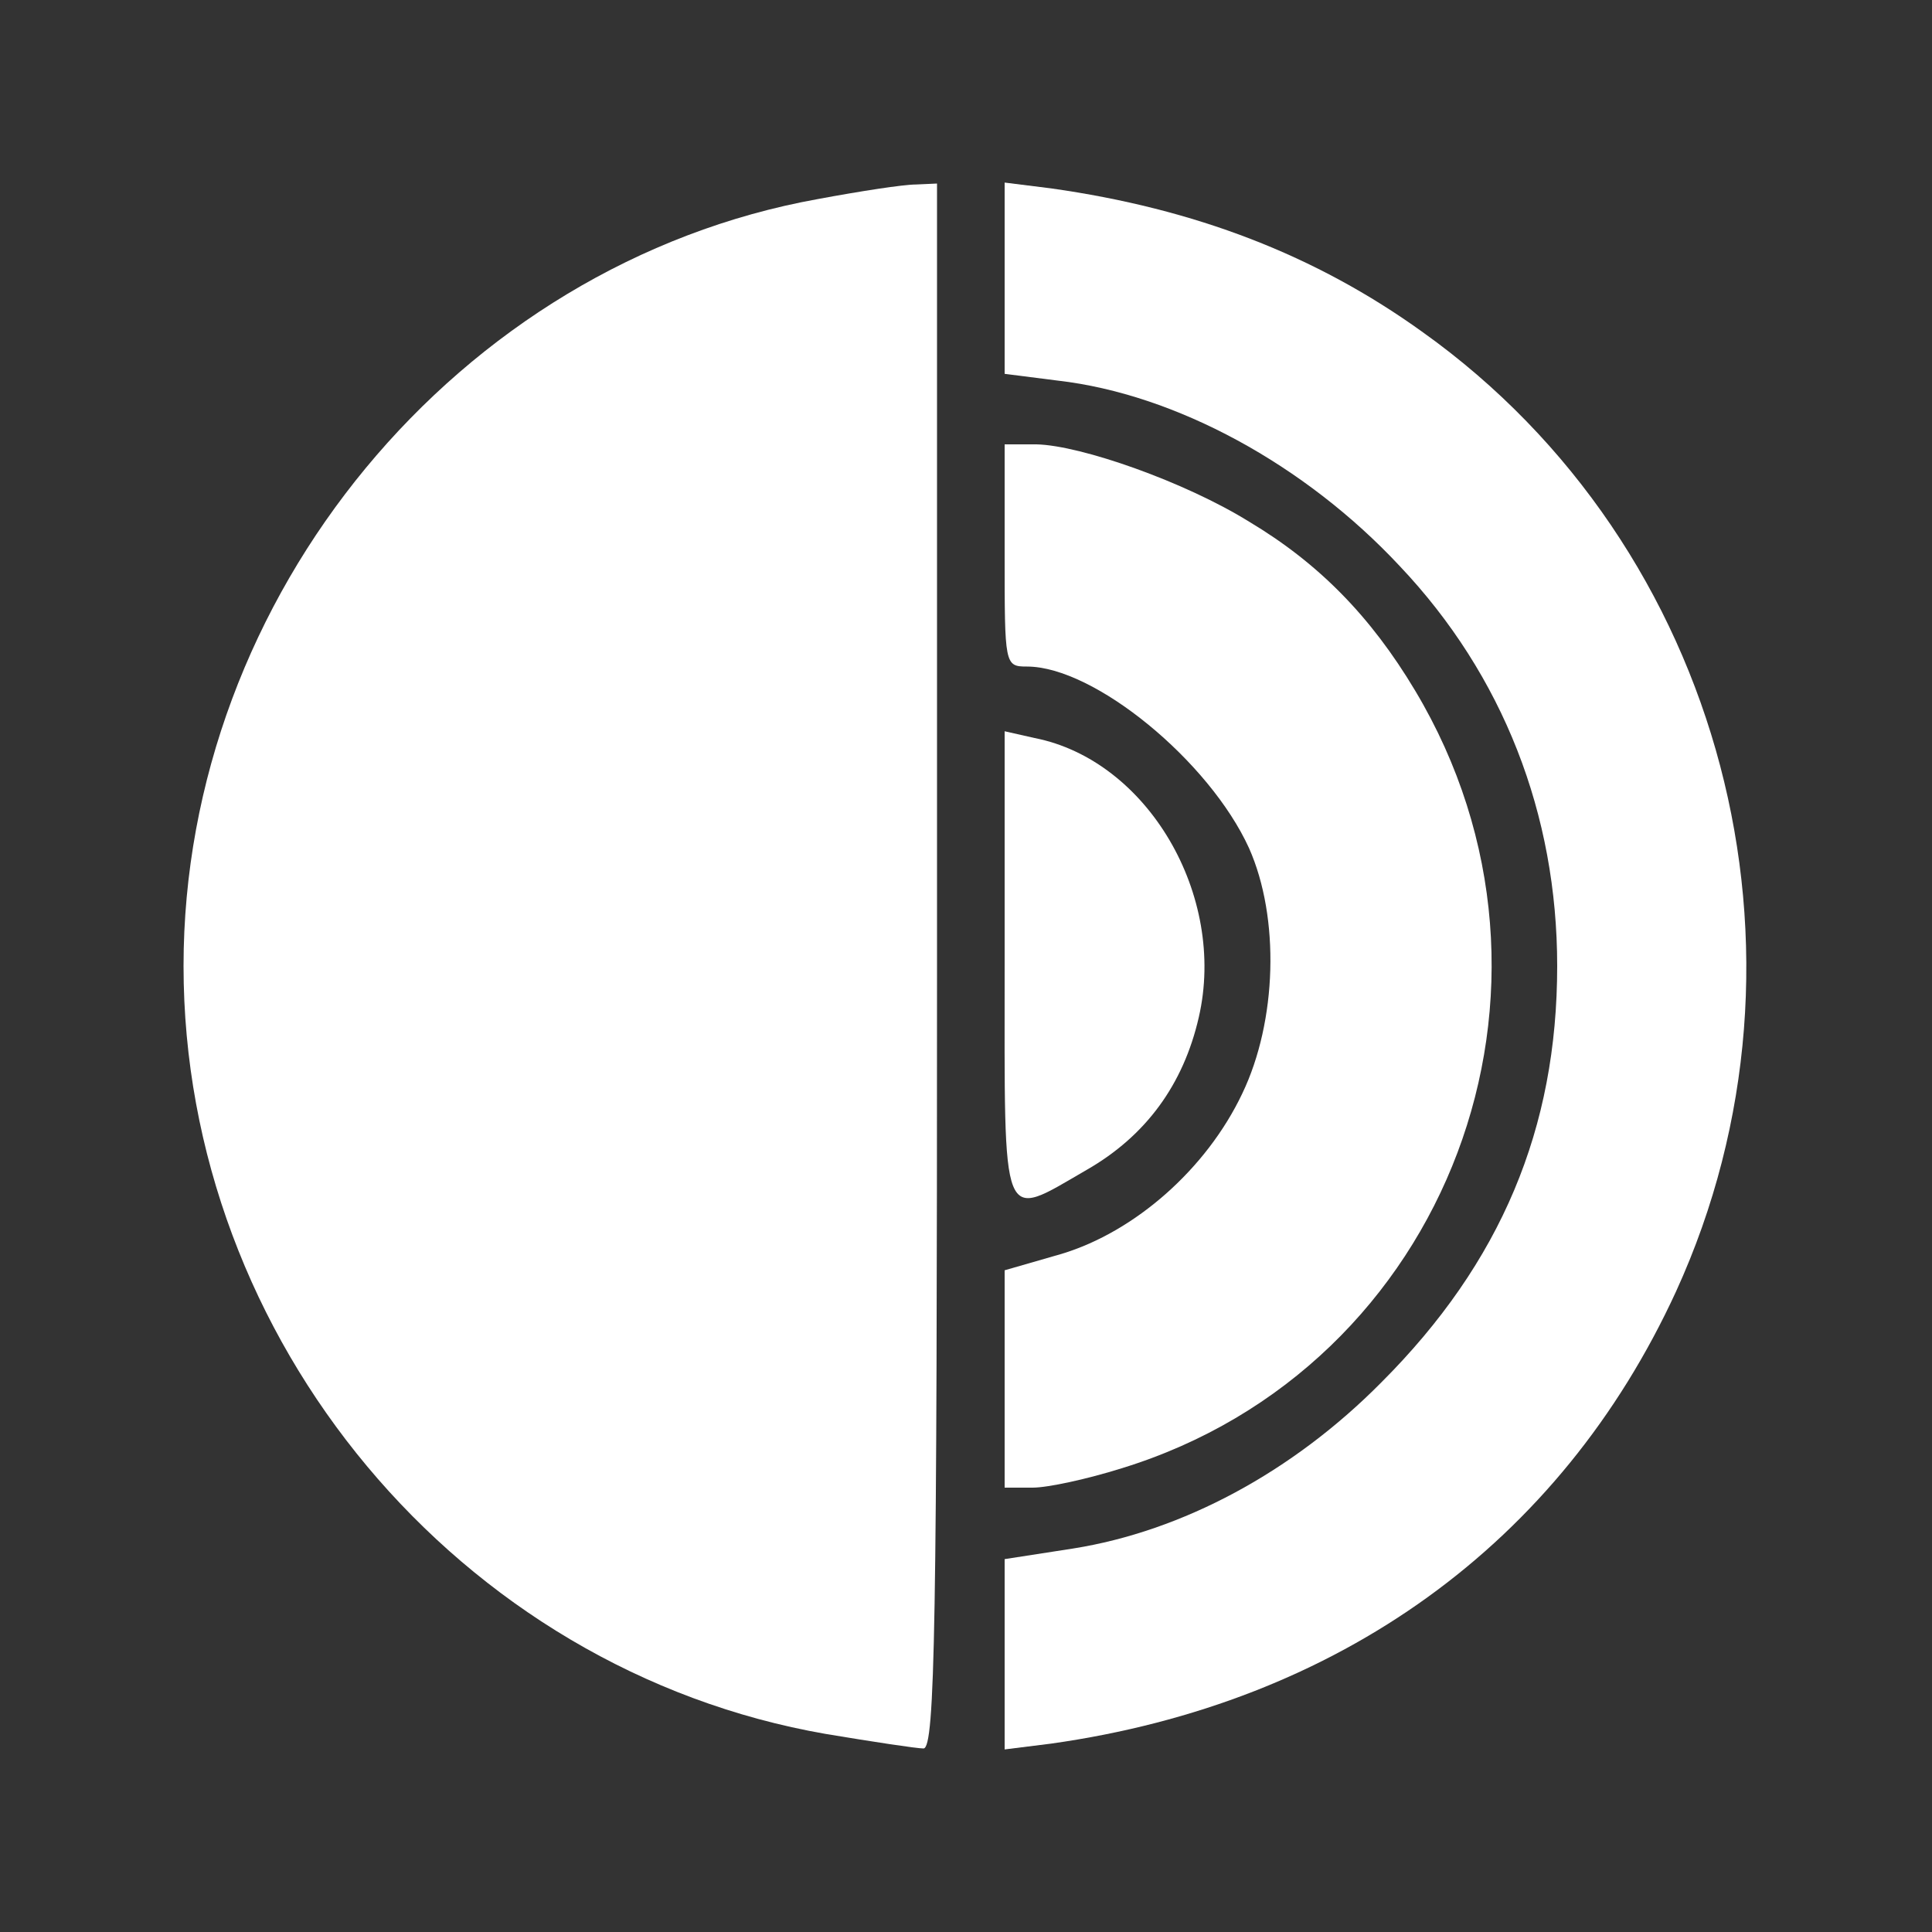 <?xml version="1.0" standalone="no"?>
<!DOCTYPE svg PUBLIC "-//W3C//DTD SVG 20010904//EN"
 "http://www.w3.org/TR/2001/REC-SVG-20010904/DTD/svg10.dtd">
<svg version="1.0" xmlns="http://www.w3.org/2000/svg"
 width="200pt" height="200pt" viewBox="0 0 200 200"
 preserveAspectRatio="xMidYMid meet">
<rect x="0" y="0" width="200" height="200" fill="#333333" stroke="none"/>
<g transform="translate(0,200) scale(0.1,-0.1)"
fill="#ffffff" stroke="none">
<path d="M847 1794 c-373 -67 -657 -411 -657 -794 0 -387 285 -729 665 -795
48 -8 94 -15 101 -15 12 0 14 131 14 810 l0 810 -22 -1 c-13 0 -58 -7 -101
-15z"/>
<path d="M1040 1712 l0 -99 55 -7 c122 -14 256 -87 354 -192 107 -113 163
-257 163 -414 0 -168 -58 -307 -182 -431 -92 -93 -206 -154 -319 -172 l-71
-11 0 -99 0 -98 48 6 c298 42 527 207 647 468 160 350 49 771 -262 993 -111
80 -236 128 -385 149 l-48 6 0 -99z"/>
<path d="M1040 1425 c0 -113 0 -115 23 -115 70 0 189 -98 230 -188 32 -72 29
-179 -7 -254 -37 -78 -111 -143 -187 -166 l-59 -17 0 -112 0 -113 29 0 c16 0
57 9 92 20 339 104 487 499 304 805 -46 77 -100 132 -172 175 -66 41 -174 79
-220 80 l-33 0 0 -115z"/>
<path d="M1040 1001 c0 -275 -5 -264 85 -212 61 35 100 88 116 158 29 126 -53
266 -170 289 l-31 7 0 -242z"/>
</g>
</svg>
